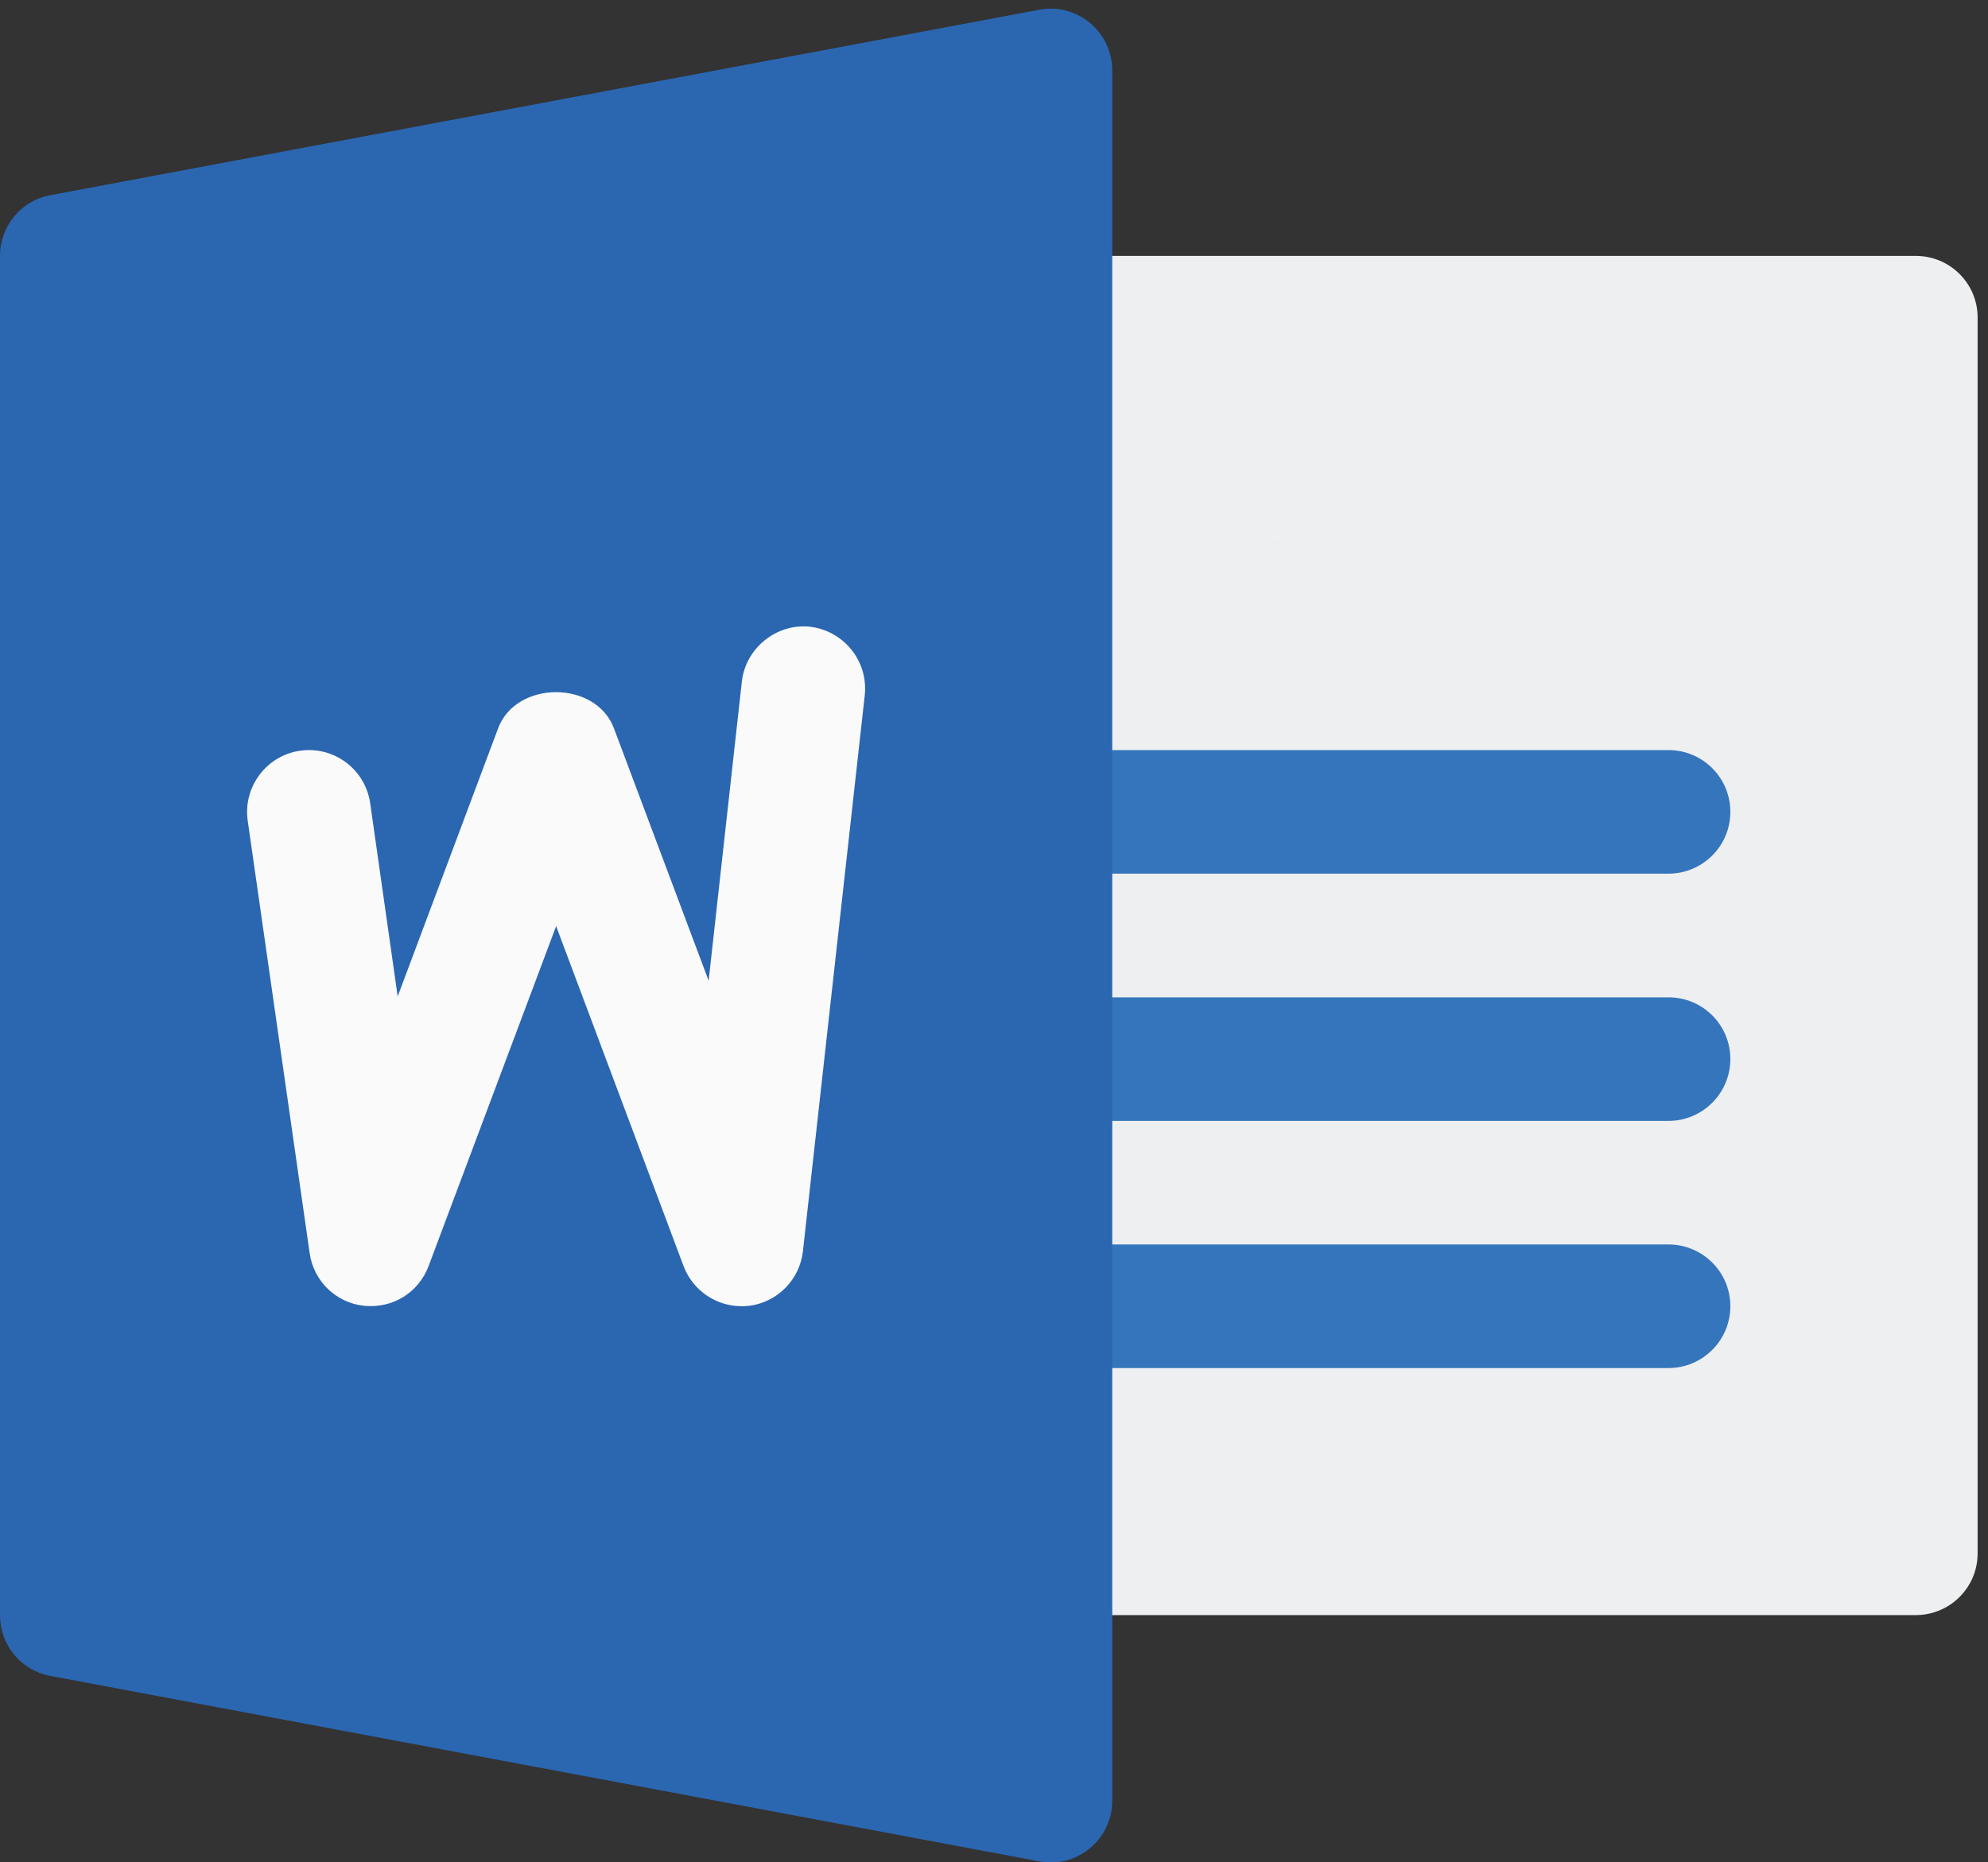 <?xml version="1.0" encoding="utf-8"?>
<!-- Generator: Adobe Illustrator 16.0.0, SVG Export Plug-In . SVG Version: 6.00 Build 0)  -->
<!DOCTYPE svg PUBLIC "-//W3C//DTD SVG 1.1//EN" "http://www.w3.org/Graphics/SVG/1.1/DTD/svg11.dtd">
<svg version="1.1" id="Layer_1" xmlns="http://www.w3.org/2000/svg" xmlns:xlink="http://www.w3.org/1999/xlink" x="0px" y="0px"
	 width="19.736px" height="18.492px" viewBox="0 0 19.736 18.492" enable-background="new 0 0 19.736 18.492" xml:space="preserve">
<rect x="0" y="0" width="19.736" height="18.492" fill="#333333" stroke="none"/>
<g>
	<path fill="#EDEFF1" d="M19.019,16.037h-8.59c-0.338,0-0.613-0.273-0.613-0.613V3.153c0-0.339,0.275-0.612,0.613-0.612h8.59
		c0.339,0,0.614,0.273,0.614,0.612v12.271C19.633,15.764,19.357,16.037,19.019,16.037"/>
	<polyline fill="#3575BB" points="12.682,5.384 12.597,5.385 12.597,5.385 12.614,5.385 12.699,5.384 12.697,5.384 12.682,5.384 	
		"/>
	<path fill="#3575BB" d="M16.564,8.675h-6.136c-0.338,0-0.613-0.274-0.613-0.614c0-0.339,0.275-0.613,0.613-0.613h6.136
		c0.339,0,0.614,0.274,0.614,0.613C17.179,8.399,16.903,8.675,16.564,8.675"/>
	<path fill="#3575BB" d="M16.564,11.13h-6.136c-0.338,0-0.613-0.274-0.613-0.615c0-0.339,0.275-0.612,0.613-0.612h6.136
		c0.339,0,0.614,0.273,0.614,0.612C17.179,10.854,16.903,11.13,16.564,11.13"/>
	<path fill="#3575BB" d="M16.564,13.584h-6.136c-0.338,0-0.613-0.274-0.613-0.615c0-0.338,0.275-0.612,0.613-0.612h6.136
		c0.339,0,0.614,0.274,0.614,0.612C17.179,13.308,16.903,13.584,16.564,13.584"/>
	<path fill="#2B66B1" d="M10.821,0.228c-0.14-0.117-0.329-0.167-0.505-0.131L0.5,1.938C0.21,1.991,0,2.245,0,2.54v13.498
		c0,0.296,0.208,0.549,0.5,0.603l9.816,1.841c0.038,0.007,0.075,0.012,0.112,0.012c0.144,0,0.281-0.049,0.393-0.143
		c0.14-0.116,0.221-0.288,0.221-0.472V0.699C11.042,0.516,10.961,0.345,10.821,0.228"/>
	<path fill="#FAFAFA" d="M7.971,12.425c-0.032,0.281-0.252,0.505-0.533,0.541c-0.025,0.003-0.051,0.004-0.077,0.004
		c-0.252,0-0.484-0.157-0.575-0.399L5.521,9.196l-1.266,3.375c-0.099,0.263-0.355,0.423-0.64,0.395
		c-0.278-0.029-0.502-0.244-0.541-0.524L2.459,8.148C2.412,7.813,2.645,7.502,2.98,7.454C3.316,7.406,3.627,7.64,3.675,7.975
		l0.273,1.919l0.997-2.662c0.179-0.479,0.97-0.479,1.15,0l0.94,2.506l0.33-2.972c0.038-0.335,0.349-0.579,0.676-0.543
		c0.337,0.04,0.58,0.343,0.544,0.68L7.971,12.425z"/>
</g>
</svg>
